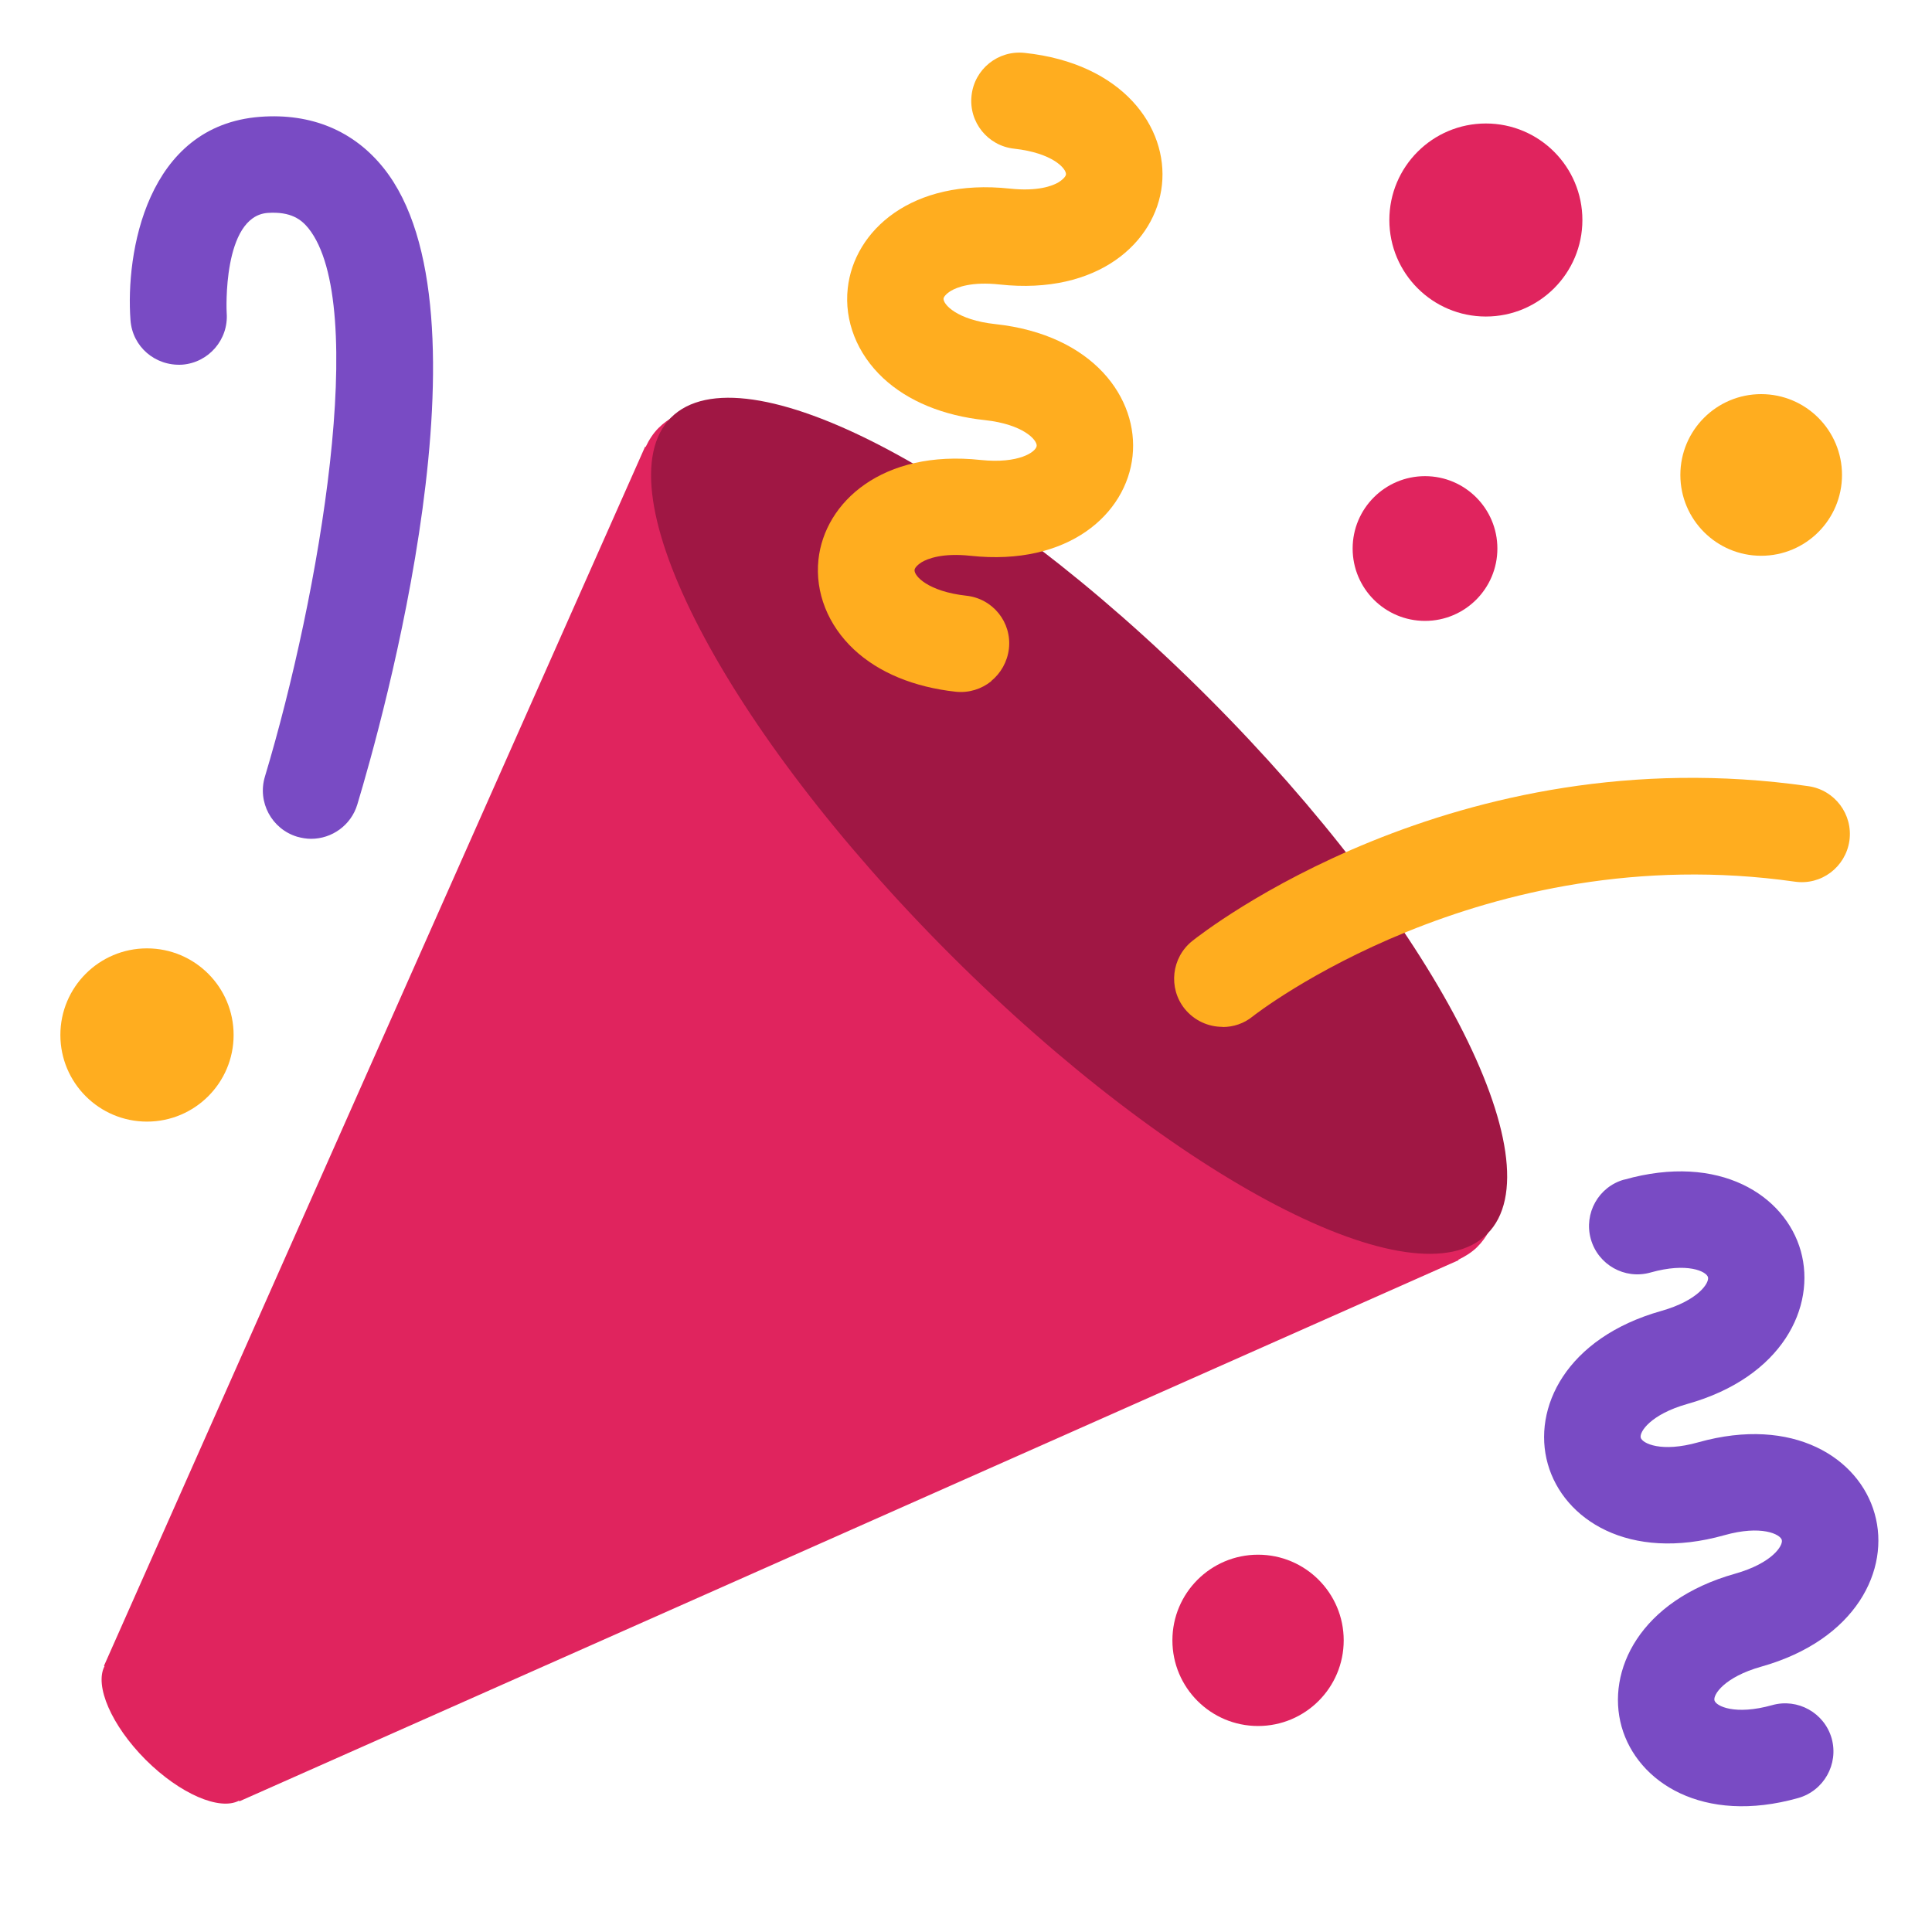 <svg xmlns="http://www.w3.org/2000/svg" width="24" height="24" viewBox="0 0 24 24">
    <path id="bounds" opacity="0" d="M0 0h24v24H0z"/>
    <path fill="#E0245E" d="M8.18 5.317c-.067.067-.118.148-.16.236l-.006-.005-6.722 15.145.006.006c-.125.24.084.732.51 1.16.428.427.92.636 1.16.51l.007.007 15.145-6.722-.005-.005c.088-.042.17-.093.237-.16.937-.937-.582-3.973-3.39-6.782-2.81-2.81-5.845-4.328-6.782-3.39z"/>
    <path fill="#A01744" d="M15.005 8.66c2.8 2.8 4.353 5.785 3.47 6.668-.883.883-3.868-.67-6.67-3.47-2.8-2.8-4.352-5.786-3.47-6.67.884-.882 3.87.672 6.67 3.472z"/>
    <path fill="#FFAD1F" d="M15.186 12.756c-.176 0-.35-.077-.47-.225-.206-.258-.164-.635.095-.842.132-.105 3.25-2.553 7.653-1.923.328.047.556.35.51.678-.048.328-.35.557-.68.508-3.89-.552-6.705 1.652-6.732 1.674-.11.09-.243.132-.374.132z"/>
    <path fill="#794BC4" d="M20.177 14.654c1.182-.334 1.998.194 2.193.886.194.692-.227 1.568-1.408 1.9-.46.13-.6.35-.58.42.02.07.254.187.714.057 1.182-.332 1.998.195 2.192.887.196.692-.227 1.567-1.41 1.9-.46.13-.6.35-.58.42.02.07.254.187.716.058.318-.09.65.096.74.414.088.32-.098.65-.417.74-1.18.332-1.998-.194-2.193-.887-.194-.693.227-1.567 1.41-1.9.46-.13.6-.35.58-.42-.02-.07-.253-.188-.714-.058-1.183.333-1.998-.193-2.193-.886-.195-.692.227-1.566 1.41-1.9.46-.13.6-.35.58-.42-.02-.07-.253-.187-.715-.057-.32.09-.65-.097-.74-.415-.09-.32.096-.652.415-.74zM3.864 10.42c-.057 0-.115-.01-.173-.026-.316-.096-.496-.43-.4-.747.68-2.262 1.295-5.87.54-6.812-.087-.106-.214-.21-.507-.19-.563.044-.51 1.23-.508 1.242.025.33-.223.618-.553.643-.335.02-.618-.223-.642-.553-.062-.827.195-2.42 1.613-2.526.633-.047 1.16.173 1.53.635 1.42 1.77-.02 6.897-.325 7.907-.078.26-.317.427-.574.427z"/>
    <circle fill="#FFAD1F" cx="1.826" cy="12.857" r="1.076"/>
    <circle fill="#E0245E" cx="17.702" cy="6.814" r=".899"/>
    <circle fill="#DF235F" cx="15.628" cy="20.377" r="1.064"/>
    <circle fill="#FFAD1F" cx="21.878" cy="5.9" r="1.004"/>
    <circle fill="#E0245E" cx="18.458" cy="2.733" r="1.199"/>
    <path fill="#FFAD1F" d="M12.313 8.463c-.12.096-.275.147-.44.13-.52-.057-.958-.238-1.264-.524-.325-.304-.485-.71-.442-1.117.077-.714.794-1.37 2.016-1.238.476.05.688-.102.695-.175.007-.073-.167-.268-.642-.32-.52-.055-.958-.236-1.265-.522-.324-.303-.485-.71-.44-1.116.078-.715.794-1.37 2.015-1.238.347.037.53-.034.606-.08.062-.04.087-.075.09-.096.006-.072-.166-.267-.643-.32-.328-.035-.567-.33-.53-.66.035-.328.33-.566.66-.53 1.22.13 1.782.924 1.705 1.64-.077.714-.794 1.37-2.016 1.237-.347-.038-.53.034-.607.08-.06.037-.087.074-.09.094-.007.072.167.267.643.318 1.22.132 1.782.925 1.705 1.64-.076.715-.793 1.37-2.014 1.238-.347-.037-.53.035-.606.08-.062.04-.086.075-.088.096-.008.073.166.267.642.32.33.035.568.33.53.66-.02.163-.102.304-.22.4z"/>
</svg>
